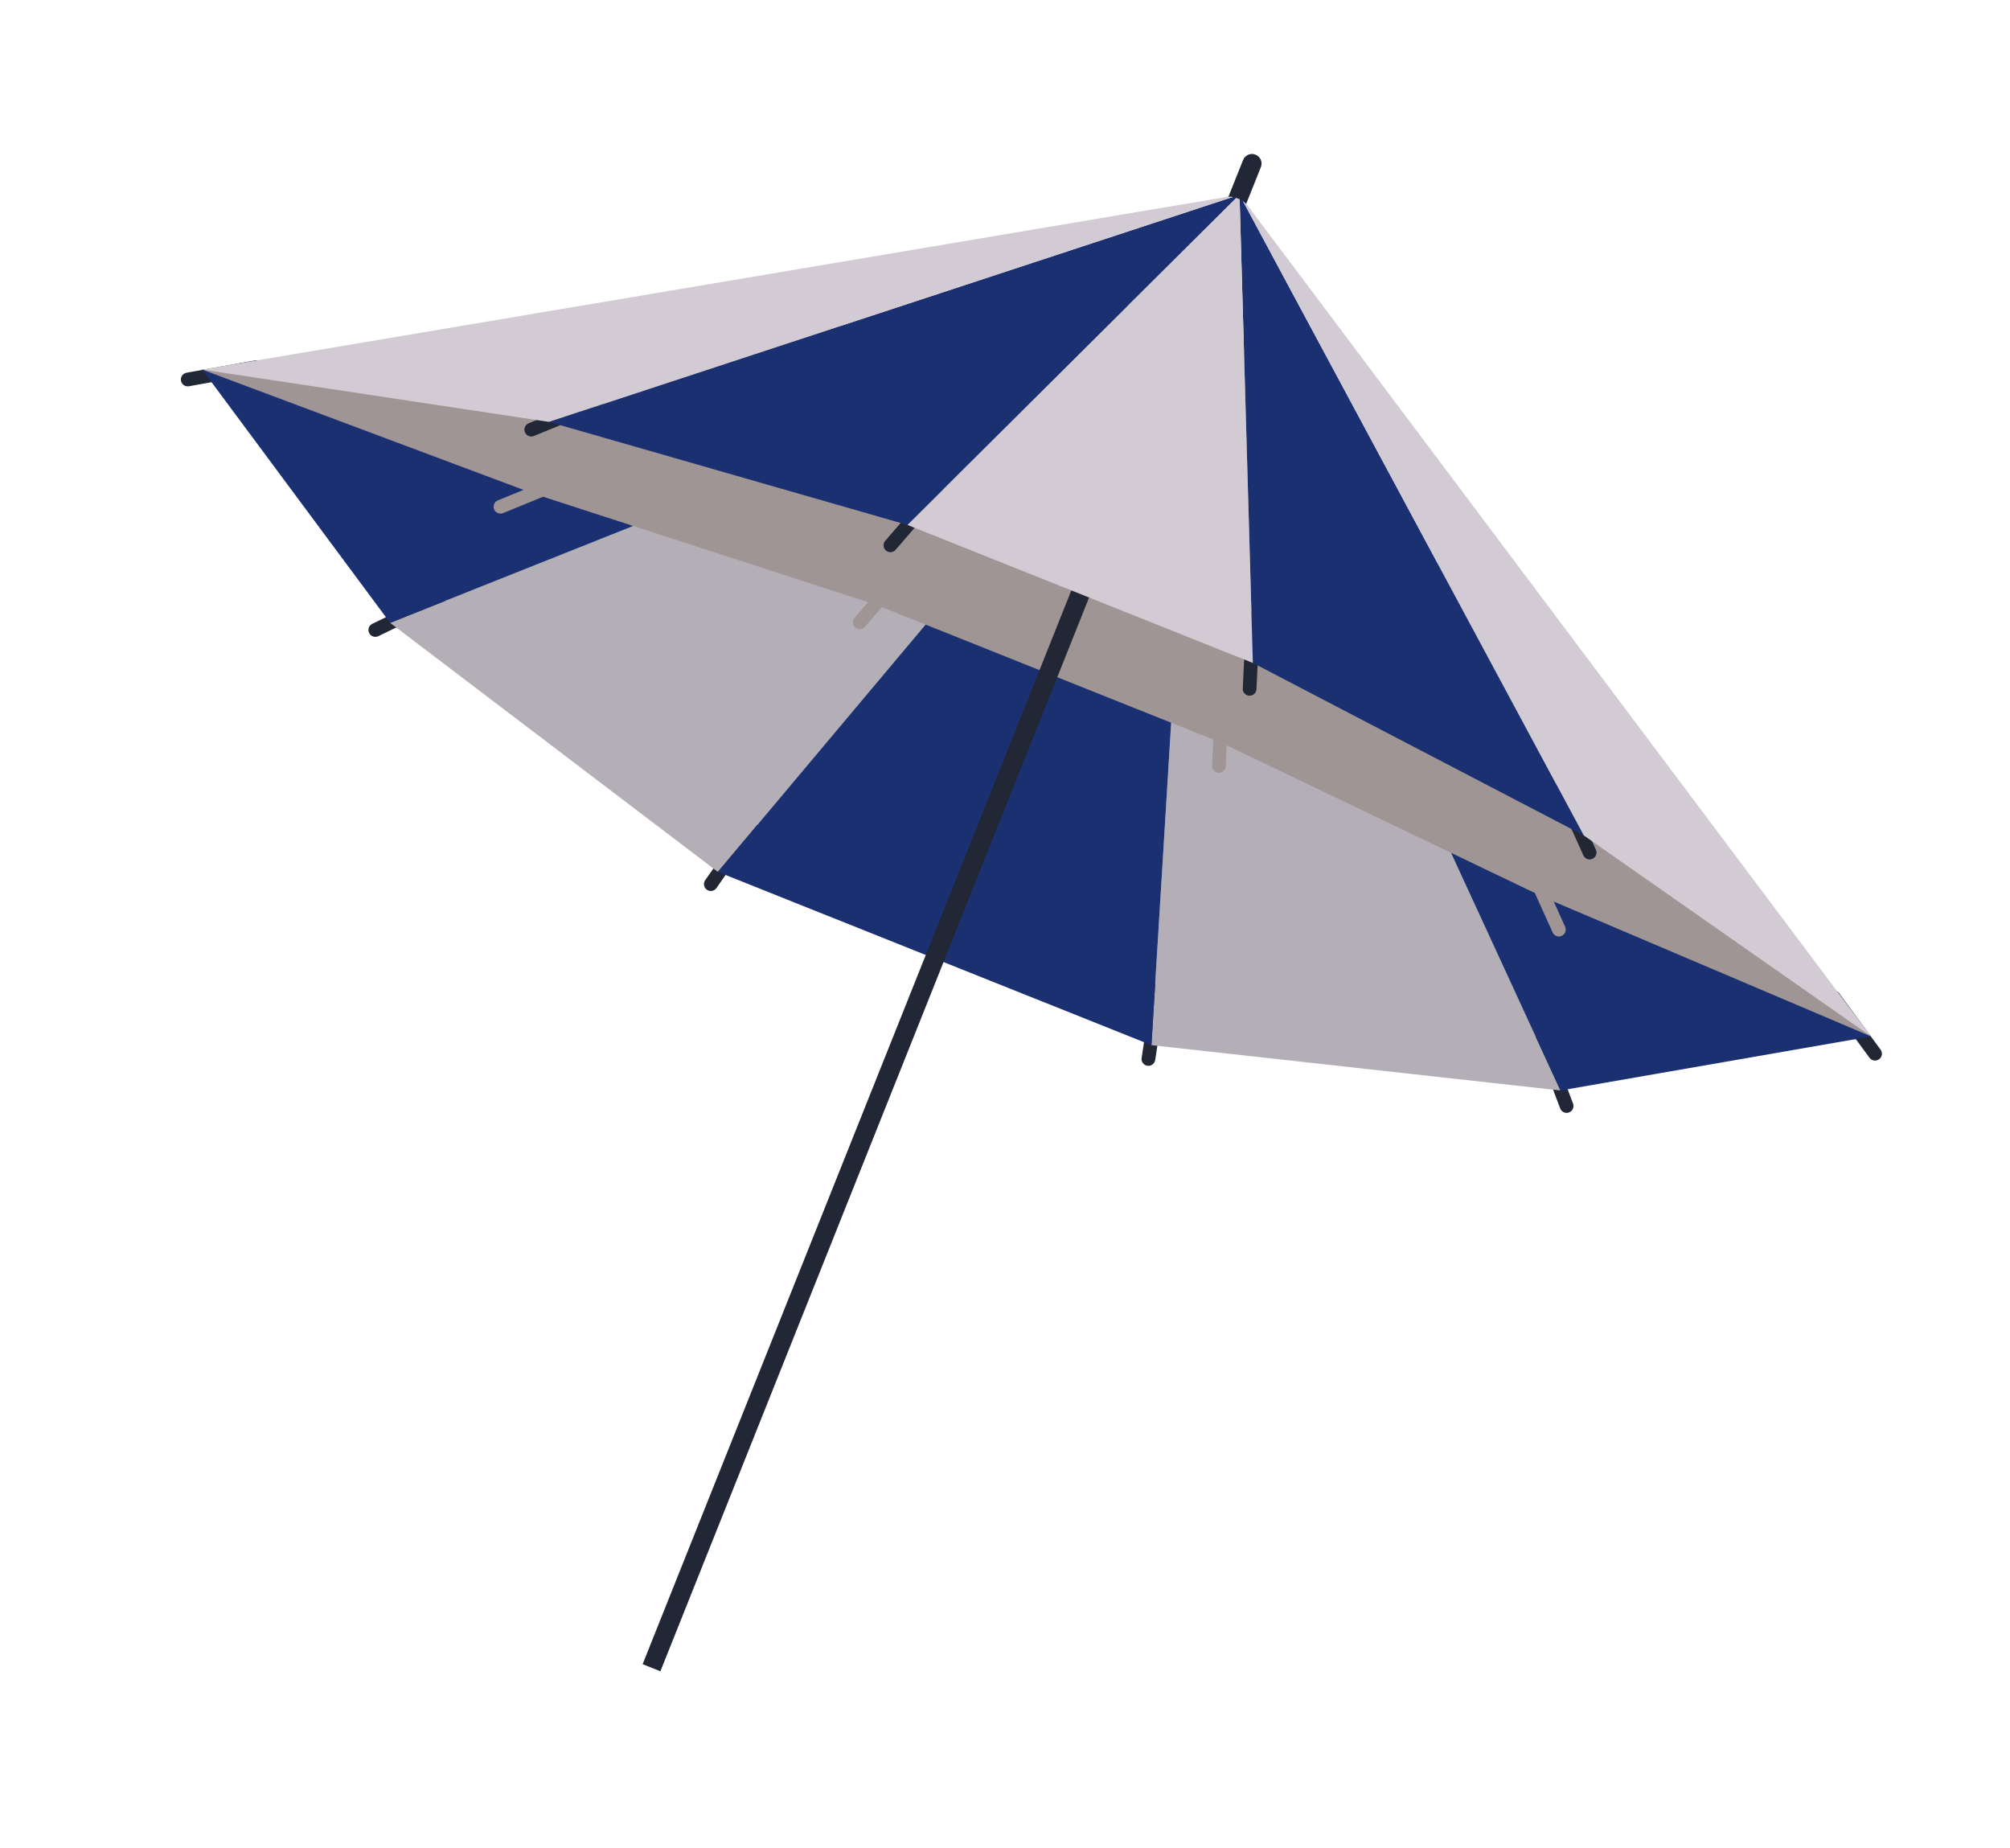 <svg width="186" height="171" viewBox="0 0 186 171" fill="none" xmlns="http://www.w3.org/2000/svg">
<path d="M35.006 58.857C34.69 59.009 34.309 58.877 34.157 58.56C34.004 58.245 34.137 57.864 34.453 57.711L40.304 54.888C40.619 54.734 40.999 54.868 41.152 55.184C41.304 55.5 41.171 55.88 40.856 56.032L35.006 58.857Z" fill="#222736"/>
<path d="M17.485 35.735C17.139 35.797 16.81 35.567 16.747 35.222C16.686 34.876 16.916 34.546 17.261 34.484L23.654 33.336C23.999 33.274 24.329 33.503 24.391 33.85C24.452 34.195 24.223 34.526 23.878 34.587L17.485 35.735Z" fill="#222736"/>
<path d="M66.298 82.16C66.098 82.447 65.702 82.518 65.415 82.317C65.127 82.116 65.056 81.721 65.257 81.432L68.978 76.107C69.179 75.818 69.576 75.748 69.864 75.95C70.15 76.152 70.221 76.547 70.02 76.835L66.298 82.16Z" fill="#222736"/>
<path d="M144.376 102.55C144.5 102.879 144.866 103.044 145.195 102.92C145.522 102.795 145.688 102.428 145.565 102.1L143.269 96.021C143.144 95.692 142.778 95.528 142.45 95.652C142.122 95.775 141.957 96.142 142.08 96.472L144.376 102.55Z" fill="#222736"/>
<path d="M173 97.864C173.208 98.146 173.604 98.207 173.886 97.999C174.171 97.791 174.231 97.394 174.023 97.11L170.179 91.874C169.97 91.59 169.574 91.53 169.291 91.738C169.008 91.946 168.947 92.344 169.156 92.627L173 97.864Z" fill="#222736"/>
<path d="M105.643 97.878C105.59 98.225 105.83 98.549 106.176 98.602C106.522 98.654 106.847 98.416 106.9 98.068L107.871 91.644C107.924 91.296 107.685 90.971 107.338 90.92C106.992 90.868 106.667 91.107 106.615 91.453L105.643 97.878Z" fill="#222736"/>
<path d="M36.102 57.624L110.764 27.883L66.428 80.665L36.102 57.624Z" fill="#B4AFB7"/>
<path d="M144.402 100.889L110.764 27.883L106.551 96.694L144.402 100.889Z" fill="#B4AFB7"/>
<path d="M36.101 57.624L110.764 27.883L18.711 34.193L36.101 57.624Z" fill="#1B3071"/>
<path d="M110.764 27.883L66.428 80.665L106.55 96.694L110.764 27.883Z" fill="#1B3071"/>
<path d="M144.401 100.889L110.764 27.883L173.143 95.888L144.401 100.889Z" fill="#1B3071"/>
<path d="M143.781 83.41L173.143 95.888L110.764 27.883L18.711 34.193L48.442 45.322L46.072 46.293C45.749 46.425 45.593 46.797 45.726 47.122C45.858 47.446 46.229 47.602 46.555 47.469L50.256 45.956L80.327 55.712L79.071 57.166C78.84 57.432 78.87 57.834 79.135 58.062C79.4 58.291 79.801 58.263 80.033 57.997L81.61 56.171L112.27 68.42L112.157 70.831C112.141 71.183 112.411 71.479 112.76 71.496C113.111 71.513 113.409 71.241 113.427 70.891L113.517 68.959L142.032 82.617L143.675 86.266C143.819 86.587 144.194 86.729 144.514 86.585C144.834 86.441 144.977 86.065 144.833 85.745L143.781 83.41Z" fill="#9F9595"/>
<path d="M107.788 32.96L59.467 153.966L61.111 154.623L109.432 33.617L107.788 32.96Z" fill="#222736"/>
<path d="M115.002 63.7C114.987 64.051 115.257 64.349 115.606 64.365C115.957 64.382 116.255 64.11 116.271 63.76L116.577 57.268C116.594 56.918 116.323 56.62 115.972 56.603C115.623 56.587 115.324 56.858 115.308 57.209L115.002 63.7Z" fill="#222736"/>
<path d="M146.52 79.138C146.665 79.458 147.042 79.601 147.359 79.457C147.679 79.314 147.823 78.936 147.679 78.616L145.014 72.692C144.87 72.372 144.494 72.229 144.173 72.373C143.853 72.517 143.712 72.894 143.856 73.214L146.52 79.138Z" fill="#222736"/>
<path d="M82.877 50.866C82.648 51.131 82.246 51.161 81.982 50.933C81.717 50.703 81.686 50.301 81.916 50.035L86.165 45.12C86.394 44.854 86.796 44.825 87.063 45.054C87.328 45.283 87.356 45.685 87.126 45.951L82.877 50.866Z" fill="#222736"/>
<path d="M49.401 40.338C49.076 40.47 48.705 40.314 48.572 39.989C48.439 39.665 48.595 39.294 48.92 39.16L54.933 36.702C55.257 36.569 55.628 36.725 55.761 37.051C55.894 37.376 55.738 37.746 55.413 37.88L49.401 40.338Z" fill="#222736"/>
<path d="M50.789 39.031L114.702 18.018L83.978 48.566L50.789 39.031Z" fill="#1B3071"/>
<path d="M146.559 77.29L114.702 18.018L115.936 61.333L146.559 77.29Z" fill="#1B3071"/>
<path d="M50.789 39.031L114.702 18.018L18.711 34.193L50.789 39.031Z" fill="#D2CBD3"/>
<path d="M114.701 18.018L83.977 48.566L115.936 61.333L114.701 18.018Z" fill="#D2CBD3"/>
<path d="M146.559 77.29L114.702 18.018L173.144 95.888L146.559 77.29Z" fill="#D2CBD3"/>
<path d="M115.313 18.877L116.678 15.46C116.86 15.005 116.638 14.489 116.184 14.309C115.729 14.126 115.214 14.349 115.032 14.802L113.668 18.219C113.668 18.219 113.934 18.119 114.522 18.355C115.112 18.59 115.313 18.877 115.313 18.877Z" fill="#222736"/>
</svg>

